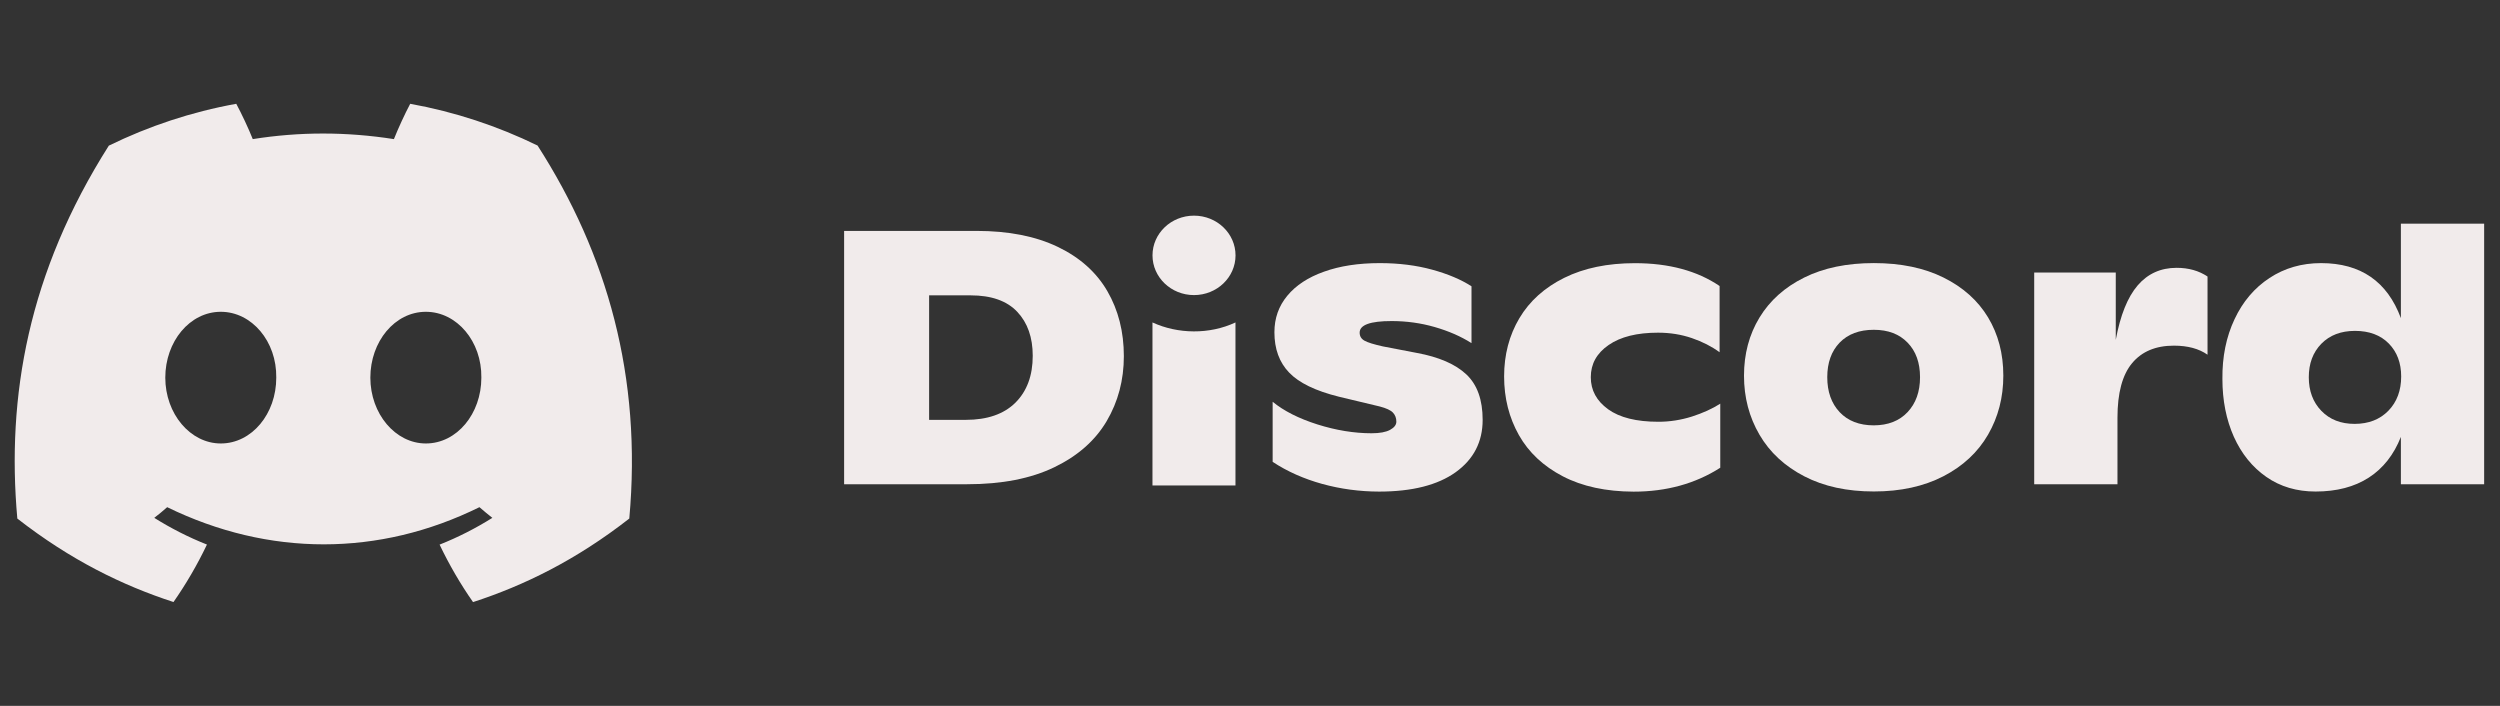 <svg width="85" height="24" viewBox="0 0 85 24" fill="none" xmlns="http://www.w3.org/2000/svg">
<rect x="0" y="0" width="85" height="24" fill="#333333" stroke="none"/>
<g clip-path="url(#clip0_10432:105601)">
<path d="M18.277 4.948C16.918 4.285 15.466 3.804 13.947 3.529C13.761 3.881 13.543 4.354 13.393 4.73C11.778 4.477 10.179 4.477 8.594 4.73C8.444 4.354 8.221 3.881 8.033 3.529C6.513 3.804 5.059 4.287 3.7 4.952C0.96 9.27 0.218 13.48 0.589 17.631C2.406 19.047 4.168 19.906 5.899 20.469C6.327 19.855 6.708 19.203 7.036 18.515C6.411 18.268 5.812 17.962 5.245 17.607C5.396 17.491 5.543 17.369 5.684 17.244C9.138 18.929 12.889 18.929 16.301 17.244C16.445 17.369 16.592 17.491 16.74 17.607C16.172 17.963 15.572 18.269 14.946 18.517C15.274 19.203 15.654 19.857 16.083 20.471C17.816 19.908 19.579 19.048 21.396 17.631C21.832 12.819 20.652 8.647 18.277 4.948ZM7.507 15.078C6.47 15.078 5.62 14.069 5.62 12.84C5.62 11.611 6.452 10.601 7.507 10.601C8.562 10.601 9.412 11.61 9.393 12.84C9.395 14.069 8.562 15.078 7.507 15.078ZM14.479 15.078C13.442 15.078 12.592 14.069 12.592 12.84C12.592 11.611 13.424 10.601 14.479 10.601C15.534 10.601 16.384 11.61 16.366 12.84C16.366 14.069 15.534 15.078 14.479 15.078Z" fill="#F1EBEB"/>
<path d="M28.7 7.851H33.206C34.292 7.851 35.21 8.032 35.963 8.393C36.714 8.753 37.277 9.256 37.65 9.899C38.023 10.543 38.211 11.28 38.211 12.109C38.211 12.922 38.016 13.658 37.627 14.318C37.237 14.979 36.644 15.501 35.847 15.886C35.05 16.271 34.063 16.464 32.883 16.464H28.7V7.851ZM32.837 14.275C33.568 14.275 34.131 14.08 34.523 13.692C34.916 13.301 35.113 12.77 35.113 12.097C35.113 11.473 34.938 10.975 34.588 10.603C34.238 10.23 33.708 10.042 33 10.042H31.59V14.275H32.837Z" fill="#F1EBEB"/>
<path d="M44.957 16.454C44.333 16.281 43.77 16.032 43.27 15.703V13.66C43.648 13.971 44.155 14.228 44.79 14.43C45.426 14.63 46.04 14.731 46.634 14.731C46.911 14.731 47.121 14.692 47.263 14.615C47.405 14.537 47.476 14.444 47.476 14.337C47.476 14.214 47.438 14.112 47.36 14.029C47.283 13.947 47.133 13.878 46.91 13.82L45.523 13.488C44.729 13.291 44.166 13.018 43.831 12.668C43.496 12.32 43.33 11.863 43.33 11.297C43.33 10.821 43.475 10.408 43.769 10.054C44.061 9.701 44.477 9.428 45.016 9.237C45.556 9.043 46.187 8.946 46.911 8.946C47.558 8.946 48.151 9.02 48.691 9.168C49.23 9.316 49.676 9.504 50.031 9.734V11.666C49.668 11.436 49.252 11.255 48.776 11.118C48.303 10.982 47.816 10.916 47.314 10.916C46.589 10.916 46.228 11.047 46.228 11.309C46.228 11.432 46.284 11.524 46.396 11.585C46.508 11.647 46.715 11.71 47.014 11.777L48.169 11.999C48.923 12.137 49.486 12.382 49.856 12.73C50.226 13.078 50.41 13.593 50.41 14.275C50.41 15.023 50.105 15.615 49.493 16.055C48.88 16.494 48.012 16.714 46.886 16.714C46.225 16.712 45.581 16.626 44.957 16.454Z" fill="#F1EBEB"/>
<path d="M53.137 16.195C52.476 15.851 51.975 15.383 51.642 14.792C51.309 14.201 51.14 13.537 51.14 12.799C51.14 12.06 51.314 11.399 51.66 10.817C52.007 10.235 52.515 9.778 53.185 9.446C53.855 9.114 54.656 8.948 55.589 8.948C56.744 8.948 57.703 9.207 58.466 9.724V11.976C58.197 11.779 57.883 11.619 57.525 11.496C57.166 11.373 56.784 11.311 56.374 11.311C55.658 11.311 55.099 11.45 54.694 11.73C54.289 12.009 54.087 12.373 54.087 12.825C54.087 13.268 54.283 13.63 54.676 13.915C55.069 14.198 55.638 14.34 56.386 14.34C56.77 14.34 57.15 14.281 57.525 14.163C57.898 14.043 58.22 13.897 58.489 13.725V15.903C57.642 16.445 56.66 16.716 55.542 16.716C54.602 16.712 53.799 16.54 53.137 16.195Z" fill="#F1EBEB"/>
<path d="M61.347 16.195C60.681 15.851 60.172 15.38 59.822 14.78C59.472 14.18 59.296 13.512 59.296 12.774C59.296 12.036 59.471 11.376 59.822 10.798C60.174 10.219 60.679 9.766 61.343 9.437C62.004 9.108 62.795 8.945 63.711 8.945C64.627 8.945 65.418 9.108 66.08 9.437C66.742 9.766 67.247 10.216 67.594 10.791C67.94 11.366 68.113 12.025 68.113 12.772C68.113 13.511 67.94 14.179 67.594 14.778C67.247 15.378 66.74 15.849 66.073 16.194C65.406 16.538 64.619 16.71 63.71 16.71C62.8 16.71 62.013 16.54 61.347 16.195ZM64.858 14.012C65.139 13.713 65.281 13.317 65.281 12.825C65.281 12.333 65.141 11.941 64.858 11.65C64.578 11.359 64.195 11.213 63.71 11.213C63.216 11.213 62.83 11.359 62.547 11.65C62.267 11.942 62.127 12.333 62.127 12.825C62.127 13.317 62.267 13.713 62.547 14.012C62.828 14.31 63.216 14.462 63.71 14.462C64.195 14.46 64.578 14.31 64.858 14.012Z" fill="#F1EBEB"/>
<path d="M75.056 9.402V12.06C74.762 11.854 74.382 11.752 73.912 11.752C73.296 11.752 72.821 11.951 72.491 12.348C72.159 12.746 71.994 13.365 71.994 14.201V16.466H69.163V9.266H71.936V11.556C72.09 10.719 72.339 10.101 72.682 9.702C73.024 9.305 73.466 9.106 74.004 9.106C74.412 9.106 74.762 9.205 75.056 9.402Z" fill="#F1EBEB"/>
<path d="M84.461 7.605V16.466H81.63V14.854C81.391 15.46 81.028 15.923 80.539 16.239C80.05 16.554 79.446 16.712 78.73 16.712C78.09 16.712 77.532 16.547 77.055 16.215C76.578 15.882 76.21 15.427 75.95 14.848C75.693 14.27 75.562 13.616 75.562 12.885C75.554 12.13 75.691 11.454 75.974 10.854C76.254 10.255 76.652 9.787 77.164 9.451C77.675 9.115 78.26 8.946 78.915 8.946C80.263 8.946 81.168 9.571 81.63 10.817V7.605H84.461ZM81.208 13.962C81.496 13.664 81.64 13.275 81.64 12.8C81.64 12.341 81.5 11.967 81.219 11.68C80.938 11.394 80.554 11.25 80.07 11.25C79.593 11.25 79.212 11.396 78.926 11.687C78.641 11.979 78.499 12.357 78.499 12.825C78.499 13.293 78.641 13.674 78.926 13.969C79.212 14.265 79.588 14.412 80.059 14.412C80.536 14.411 80.918 14.261 81.208 13.962Z" fill="#F1EBEB"/>
<path d="M40.596 10.033C41.376 10.033 42.008 9.428 42.008 8.683C42.008 7.937 41.376 7.332 40.596 7.332C39.817 7.332 39.185 7.937 39.185 8.683C39.185 9.428 39.817 10.033 40.596 10.033Z" fill="#F1EBEB"/>
<path d="M39.184 10.963C40.048 11.36 41.121 11.378 42.006 10.963V16.505H39.184V10.963Z" fill="#F1EBEB"/>
</g>
<defs>
<clipPath id="clip0_10432:105601">
<rect width="84" height="24" fill="white" transform="translate(0.5)"/>
</clipPath>
</defs>
</svg>
